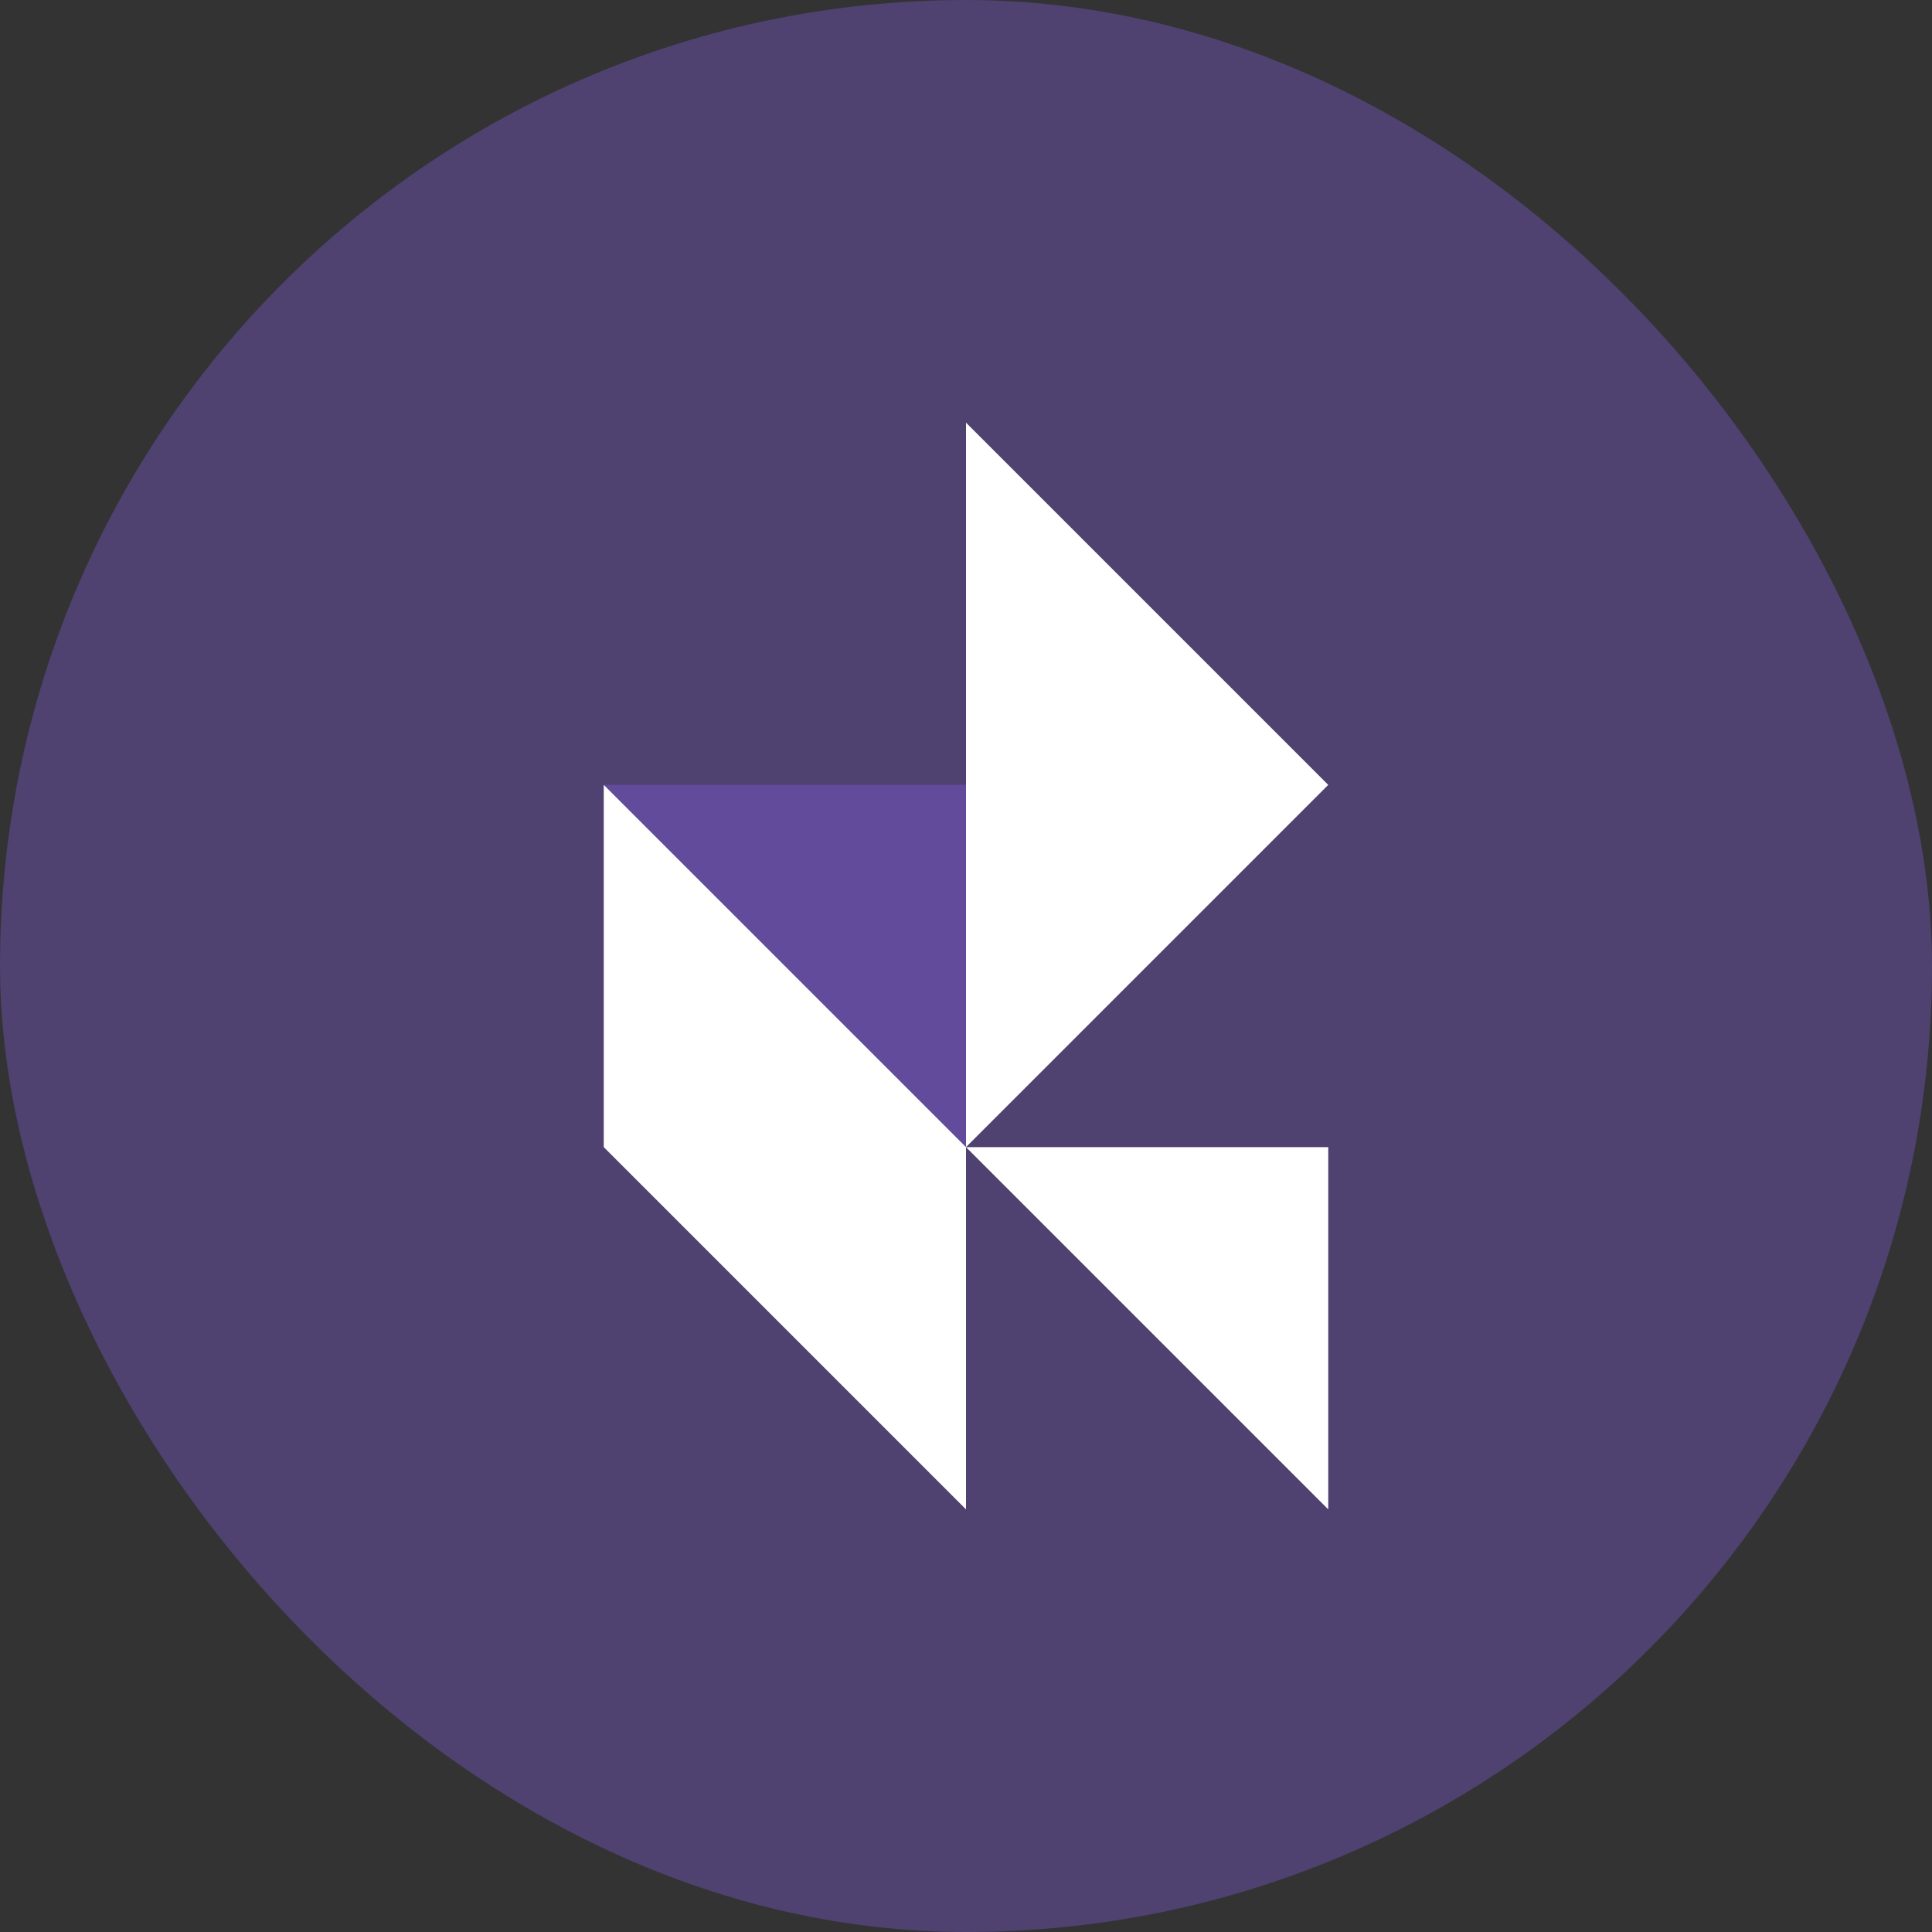 <svg width="48" height="48" viewBox="0 0 48 48" fill="none" xmlns="http://www.w3.org/2000/svg">
<rect x="0" y="0" width="48" height="48" fill="#333333" stroke="none"/>
<rect width="48" height="48" rx="24" fill="#9262FF" fill-opacity="0.3"/>
<path fill-rule="evenodd" clip-rule="evenodd" d="M24 19.5V10.5L33 19.5L24 28.5V19.5Z" fill="white"/>
<path fill-rule="evenodd" clip-rule="evenodd" d="M24 28.5V19.5H15L24 28.5Z" fill="#9262FF" fill-opacity="0.3"/>
<path fill-rule="evenodd" clip-rule="evenodd" d="M15 28.5V19.5L24 28.5V37.5L15 28.5Z" fill="white"/>
<path fill-rule="evenodd" clip-rule="evenodd" d="M33 37.5V28.5H24L33 37.5Z" fill="white"/>
</svg>
